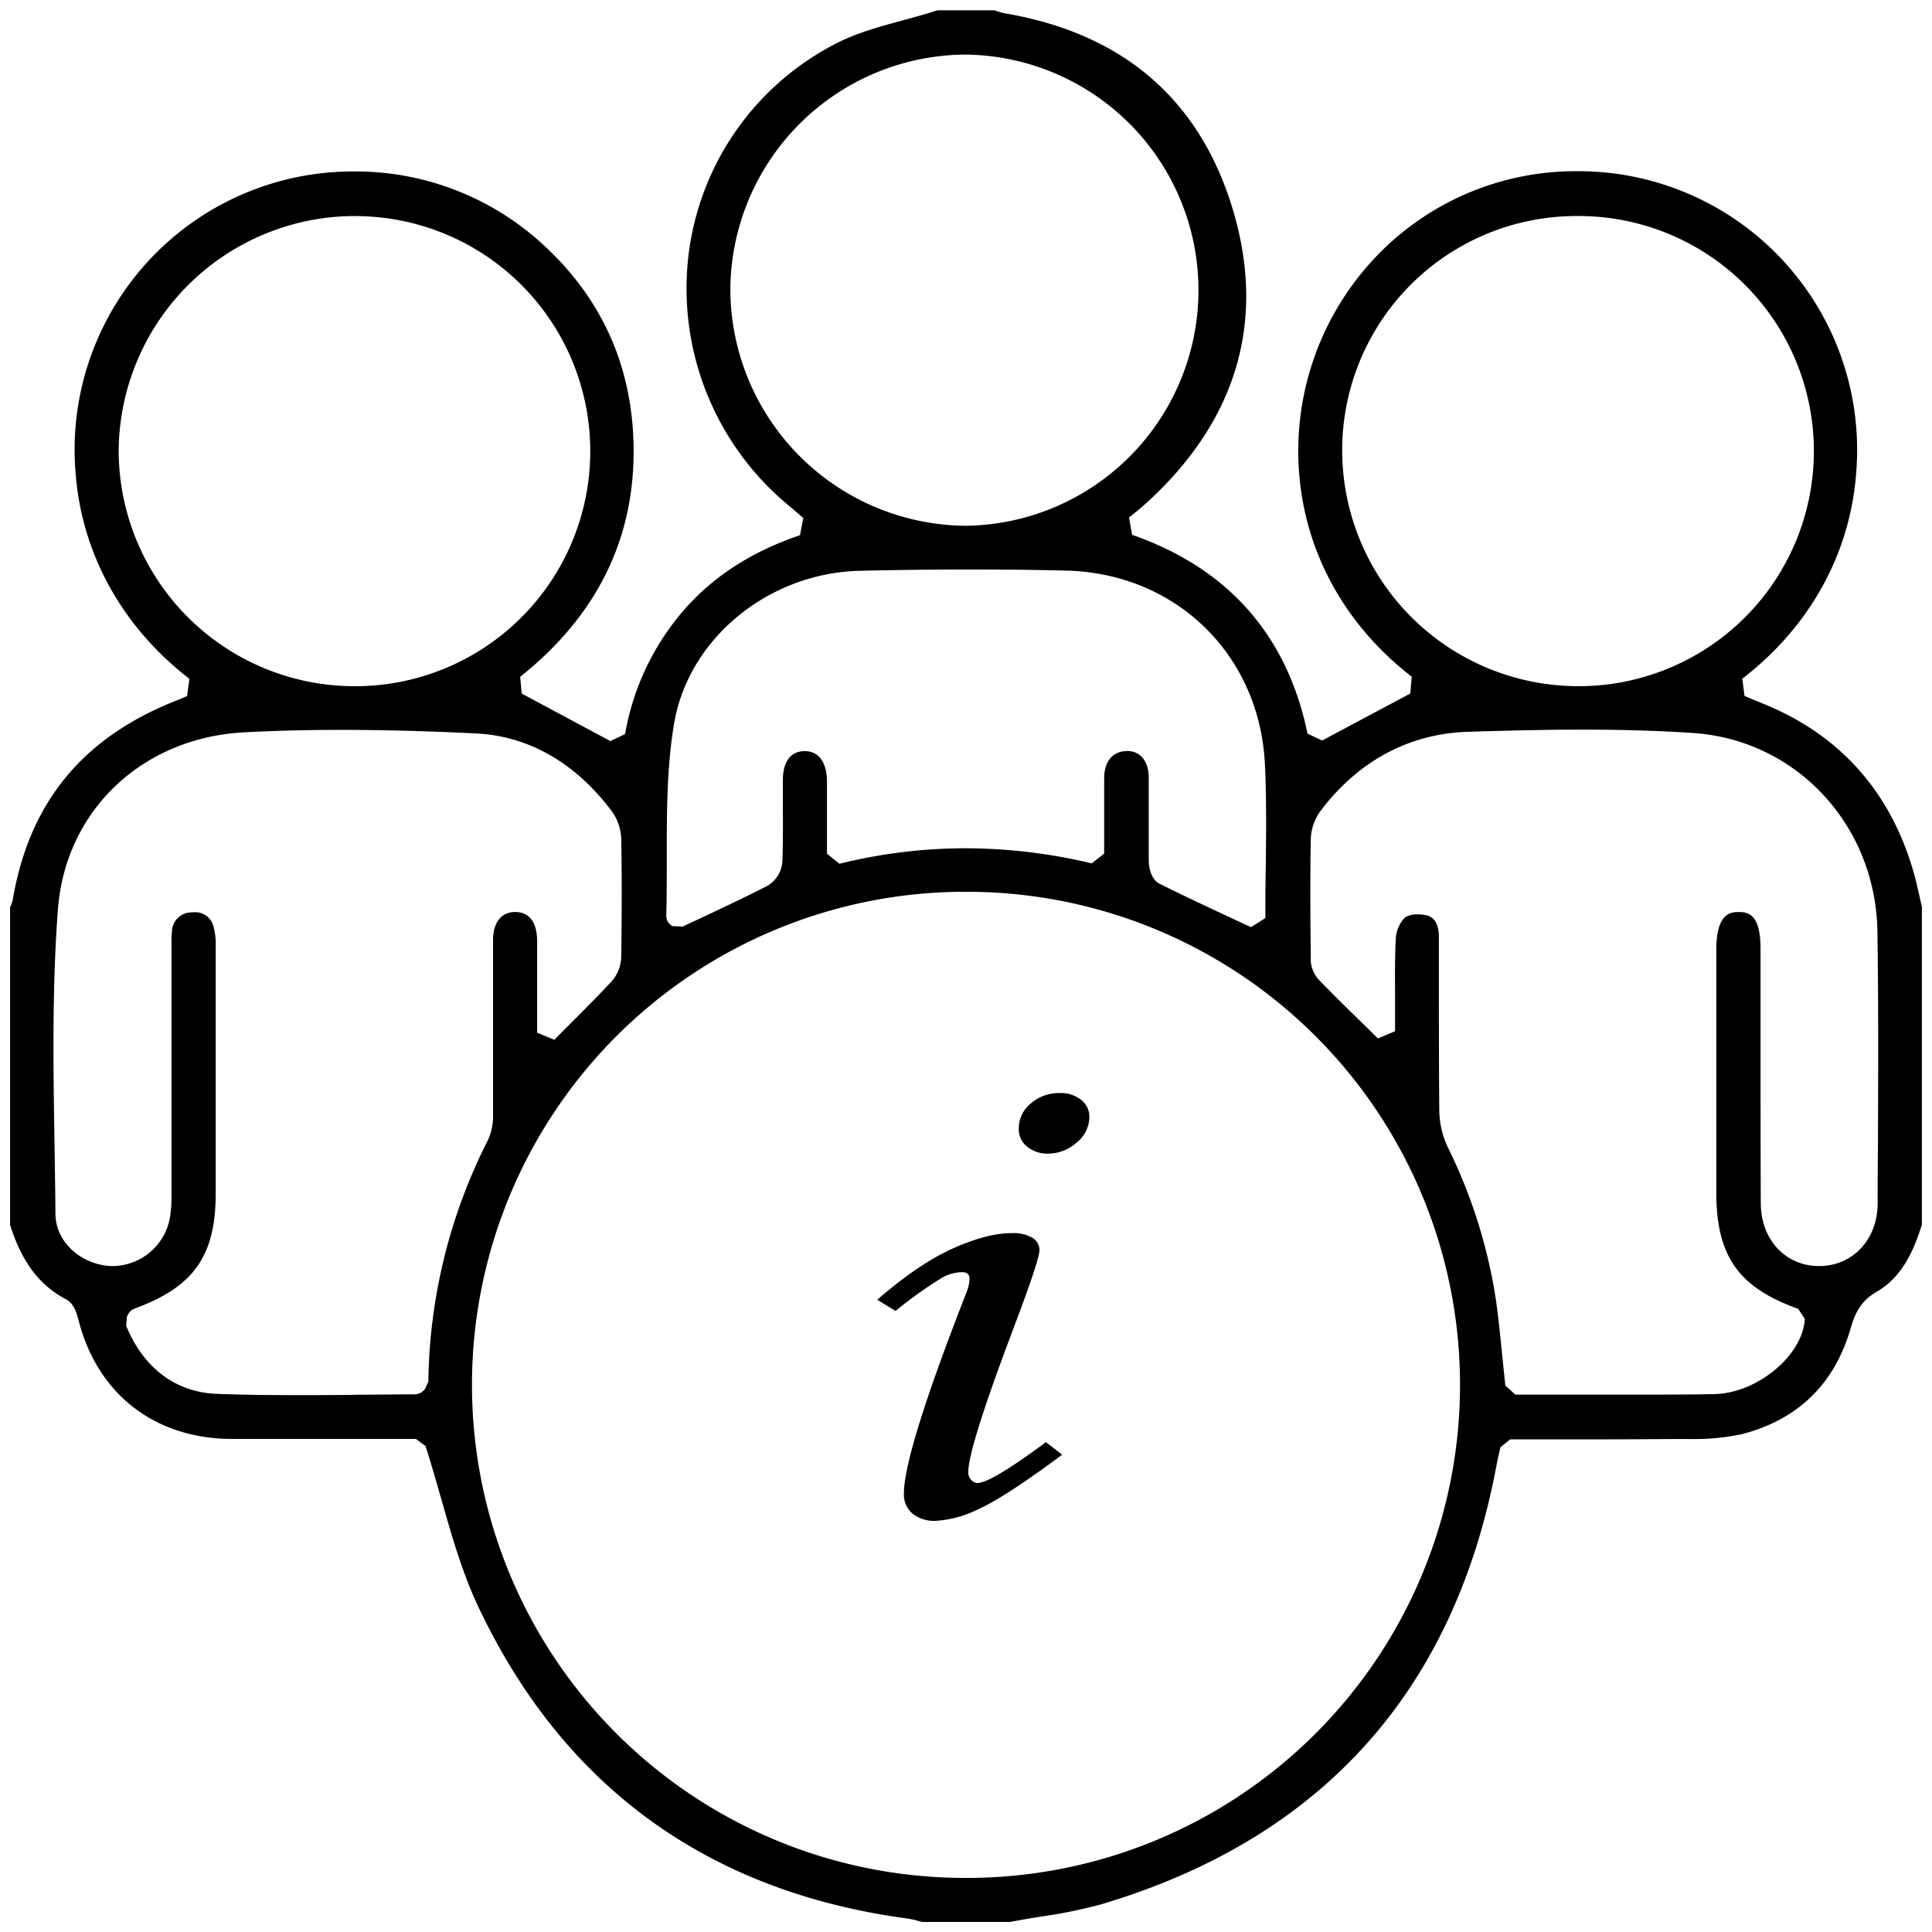 <svg id="about" fill="currentColor" xmlns="http://www.w3.org/2000/svg" viewBox="0 0 384 384"><path d="M183.25,382l-.62-.17a17.65,17.65,0,0,0-2.22-.5C140.59,376,111.86,355,95,319.21c-3.11-6.61-5.13-13.69-7.27-21.19-1-3.46-2-7-3.15-10.6L82.67,286H59.1c-4.36,0-8.72,0-13.09,0-15.32-.07-26.7-8.95-30.44-23.75-.37-1.47-1-3.26-2.44-4C7.78,255.41,4.34,250.84,2,243.45v-63l0-.12a6.54,6.54,0,0,0,.56-1.64c3.3-19.17,13.82-32,32.15-39.31.54-.21,1.08-.44,1.65-.68l.83-.35.45-3.43c-13.33-10.3-21.35-24.77-22.6-40.73A55.3,55.3,0,0,1,70.53,34.08a55,55,0,0,1,36,13.28c11.93,10.31,18.42,23.33,19.3,38.7,1.11,19.43-6.44,35.73-22.44,48.46l.3,3.33,17.64,9.45,2.91-1.4a50.91,50.91,0,0,1,11.63-24.58c5.91-6.77,13.48-11.66,23.13-14.94l.66-3.41-1-.88c-.57-.49-1-.87-1.45-1.24a56,56,0,0,1-20.53-48.54A54.58,54.58,0,0,1,165.5,9c4.27-2.32,9.05-3.64,14.12-5,2.2-.61,4.48-1.23,6.7-1.95h11.37l.33.11a10.85,10.85,0,0,0,1.76.5C223.39,6.68,238.66,20,245.14,42s.63,41.79-17.51,58.18c-.61.55-1.26,1.08-2,1.69-.39.31-.79.65-1.23,1l.62,3.43c19.1,6.67,30.83,20,34.86,39.52l2.9,1.36,17.53-9.34.28-3.35c-13.24-10.22-21.19-24.65-22.39-40.61a56,56,0,0,1,15.28-42.85,54.79,54.79,0,0,1,40-17A55.36,55.36,0,0,1,369,93c-.95,16.47-9,31.35-22.71,41.9l.45,3.43,1.06.44c.73.31,1.42.6,2.12.88,15.42,6.1,25.63,17.33,30.33,33.38.48,1.63.85,3.28,1.24,5,.16.74.33,1.47.5,2.2v63.21c-1.66,5.21-3.92,10.38-9,13.32-3.06,1.76-4.27,4.15-5.14,7.19-3.18,11.05-10.4,18.13-21.47,21.06a45.24,45.24,0,0,1-10.82,1H335c-4.41,0-9.22.07-15.15.07H300.17l-1.95,1.57-.28,1.26c-.19.83-.36,1.58-.5,2.33-8.39,44.94-34.88,74.31-78.74,87.31A102,102,0,0,1,206.49,381c-1.86.31-3.79.62-5.68,1ZM192,177.25a98,98,0,0,0-.38,196H192a98,98,0,0,0,.38-196ZM38.67,181.31a3.73,3.73,0,0,1,3.8,3,13,13,0,0,1,.4,3.82q0,23.13,0,46.27v2.83c0,12.38-4.38,18.58-16.13,22.86a2.51,2.51,0,0,0-1.39,1.38,2.26,2.26,0,0,1-.14.26l-.13,1.8c3.46,8.4,9.86,13.2,18,13.51,4.62.17,9.54.25,15.49.25,4.27,0,8.54,0,12.82-.08,3.71,0,7.41-.08,11.12-.08a2.55,2.55,0,0,0,1.83-.9l.09-.09.71-1.5A108.78,108.78,0,0,1,97,226.57a11.79,11.79,0,0,0,1-5.22q0-9.67,0-19.34,0-7.57,0-15.15c0-3.5,1.65-5.59,4.38-5.59,3.79,0,4.37,3.59,4.38,5.7,0,3.91,0,7.83,0,12.12v6.17l3.42,1.4,3.47-3.49c3-3,5.57-5.58,8.11-8.33a7.87,7.87,0,0,0,1.72-5c.12-8.53.12-16,0-22.94a10,10,0,0,0-1.82-5.58c-7.2-9.65-16.52-15-26.95-15.54-9.84-.48-18.59-.71-26.76-.71-6.88,0-13.26.16-19.51.49C28.18,146.68,13,161.14,11.51,180.76c-1.17,15.57-.92,31.45-.67,46.82.07,4.55.14,9.1.18,13.65.05,6.23,5.94,10.41,11.41,10.41a11.66,11.66,0,0,0,11.37-9.77,28.32,28.32,0,0,0,.29-4.74c0-10.68,0-21.27,0-31.87V187.88a21.71,21.71,0,0,1,.08-2.71A3.9,3.9,0,0,1,38,181.35,5.12,5.12,0,0,1,38.67,181.31Zm243.1.43a7.41,7.41,0,0,1,1.89.23c1.55.43,2.33,1.88,2.33,4.31v7.64c0,8.81,0,17.91.08,26.88a17.64,17.64,0,0,0,1.69,7.22,103.55,103.55,0,0,1,9.62,30.71c.51,3.76.88,7.46,1.27,11.37.18,1.76.36,3.53.55,5.3l2,1.79,11.66,0,11.59,0c6.29,0,11.44,0,16.21-.1,8.55-.12,17.67-7.67,18.06-14.95l-1.32-2c-11.86-4.23-16.27-10.5-16.27-23.13V188.69c0-7.41,3.1-7.41,4.42-7.41,1.59,0,4.37.06,4.37,7.21q0,7.72,0,15.46c0,11.52,0,23.44.05,35.16,0,7.26,4.91,12.53,11.58,12.53h.24c6.59-.13,11.39-5.38,11.41-12.47,0-3.57,0-7.13.05-10.7.06-14.2.12-28.88-.1-43.32-.32-21.12-16.07-38.08-36.63-39.46-6.7-.45-13.87-.67-21.92-.67s-16.05.22-22.85.43c-11.68.37-21.8,5.81-29.28,15.73a10,10,0,0,0-1.94,5.56c-.14,7.63-.1,15.38,0,23.3a6.32,6.32,0,0,0,1.36,4.44c2.75,2.87,5.62,5.68,8.66,8.65l3.32,3.27,3.41-1.43c0-2,0-3.9,0-5.75,0-4.43-.08-8.62.15-12.7a6.52,6.52,0,0,1,1.84-4.19A4.73,4.73,0,0,1,281.77,181.74ZM224,149.26c2.63,0,4.29,2,4.32,5.24,0,2.47,0,4.93,0,7.4,0,3,0,6.06,0,9.11,0,.6.16,3.64,2.12,4.62,4.54,2.28,9.09,4.4,13.9,6.65q2.13,1,4.31,2l2.85-1.81c0-3.25,0-6.46.08-9.65.08-7.14.16-13.89-.16-20.79-1-21.87-17.67-38.12-39.57-38.62-6.27-.15-12.72-.22-19.16-.22-7.12,0-14.45.09-21.8.26-18.18.44-34,13.45-36.89,30.26-1.49,8.81-1.48,17.93-1.47,26.76,0,3.8,0,7.73-.1,11.56a2.27,2.27,0,0,0,1.57,2.18l-.26-.14,1.9.1q2.16-1,4.32-2c4.18-2,8.5-4,12.67-6.16a6.12,6.12,0,0,0,2.88-4.8c.12-3.58.11-7.22.09-10.73,0-1.82,0-3.63,0-5.44,0-2.12.59-5.69,4.29-5.75,4,0,4.46,4.16,4.48,5.94,0,3.25,0,6.5,0,9.86v4.59l2.47,2a104.61,104.61,0,0,1,25-3.08,109,109,0,0,1,25.15,3l2.47-1.94c0-1.65,0-3.25,0-4.83,0-3.51,0-6.82,0-10.15s1.72-5.35,4.37-5.38ZM313.77,42.94a46.56,46.56,0,0,0-47,46.39,46.91,46.91,0,0,0,46.62,47.05h.21a46.72,46.72,0,0,0,.4-93.44Zm-243.18,0a47,47,0,0,0-47,46.45,46.89,46.89,0,0,0,46.67,47h.16a46.72,46.72,0,0,0,.36-93.44ZM191.93,10.85a47,47,0,0,0-46.77,46.58,47.15,47.15,0,0,0,46.71,47.07h.24A46.83,46.83,0,0,0,192,10.85Z"/><path d="M178,260.56l-3.65-2.22q8.3-7.2,15.13-10.24t11.65-3a7.46,7.46,0,0,1,4.06.92,2.83,2.83,0,0,1,1.41,2.49q0,1.89-5.38,16.09-8.77,23.24-8.77,28a2.13,2.13,0,0,0,.58,1.53,1.67,1.67,0,0,0,1.24.63q2.66,0,13.62-8.12l3.23,2.49q-11.37,8.45-16.6,10.8a22.06,22.06,0,0,1-8.55,2.35,6.91,6.91,0,0,1-4.61-1.44,5,5,0,0,1-1.7-4q0-8.18,12.45-40a7.54,7.54,0,0,0,.59-2.68c0-.87-.5-1.31-1.5-1.31a8.71,8.71,0,0,0-3.78,1A82.73,82.73,0,0,0,178,260.56Zm32.63-43.31a6.49,6.49,0,0,1,4.23,1.34,4.23,4.23,0,0,1,1.66,3.43,6.57,6.57,0,0,1-2.53,5.07,8.45,8.45,0,0,1-5.69,2.2,6.28,6.28,0,0,1-4.15-1.38,4.42,4.42,0,0,1-1.66-3.6,6.34,6.34,0,0,1,2.41-5A8.47,8.47,0,0,1,210.67,217.25Z" fill="currentColor"/></svg>